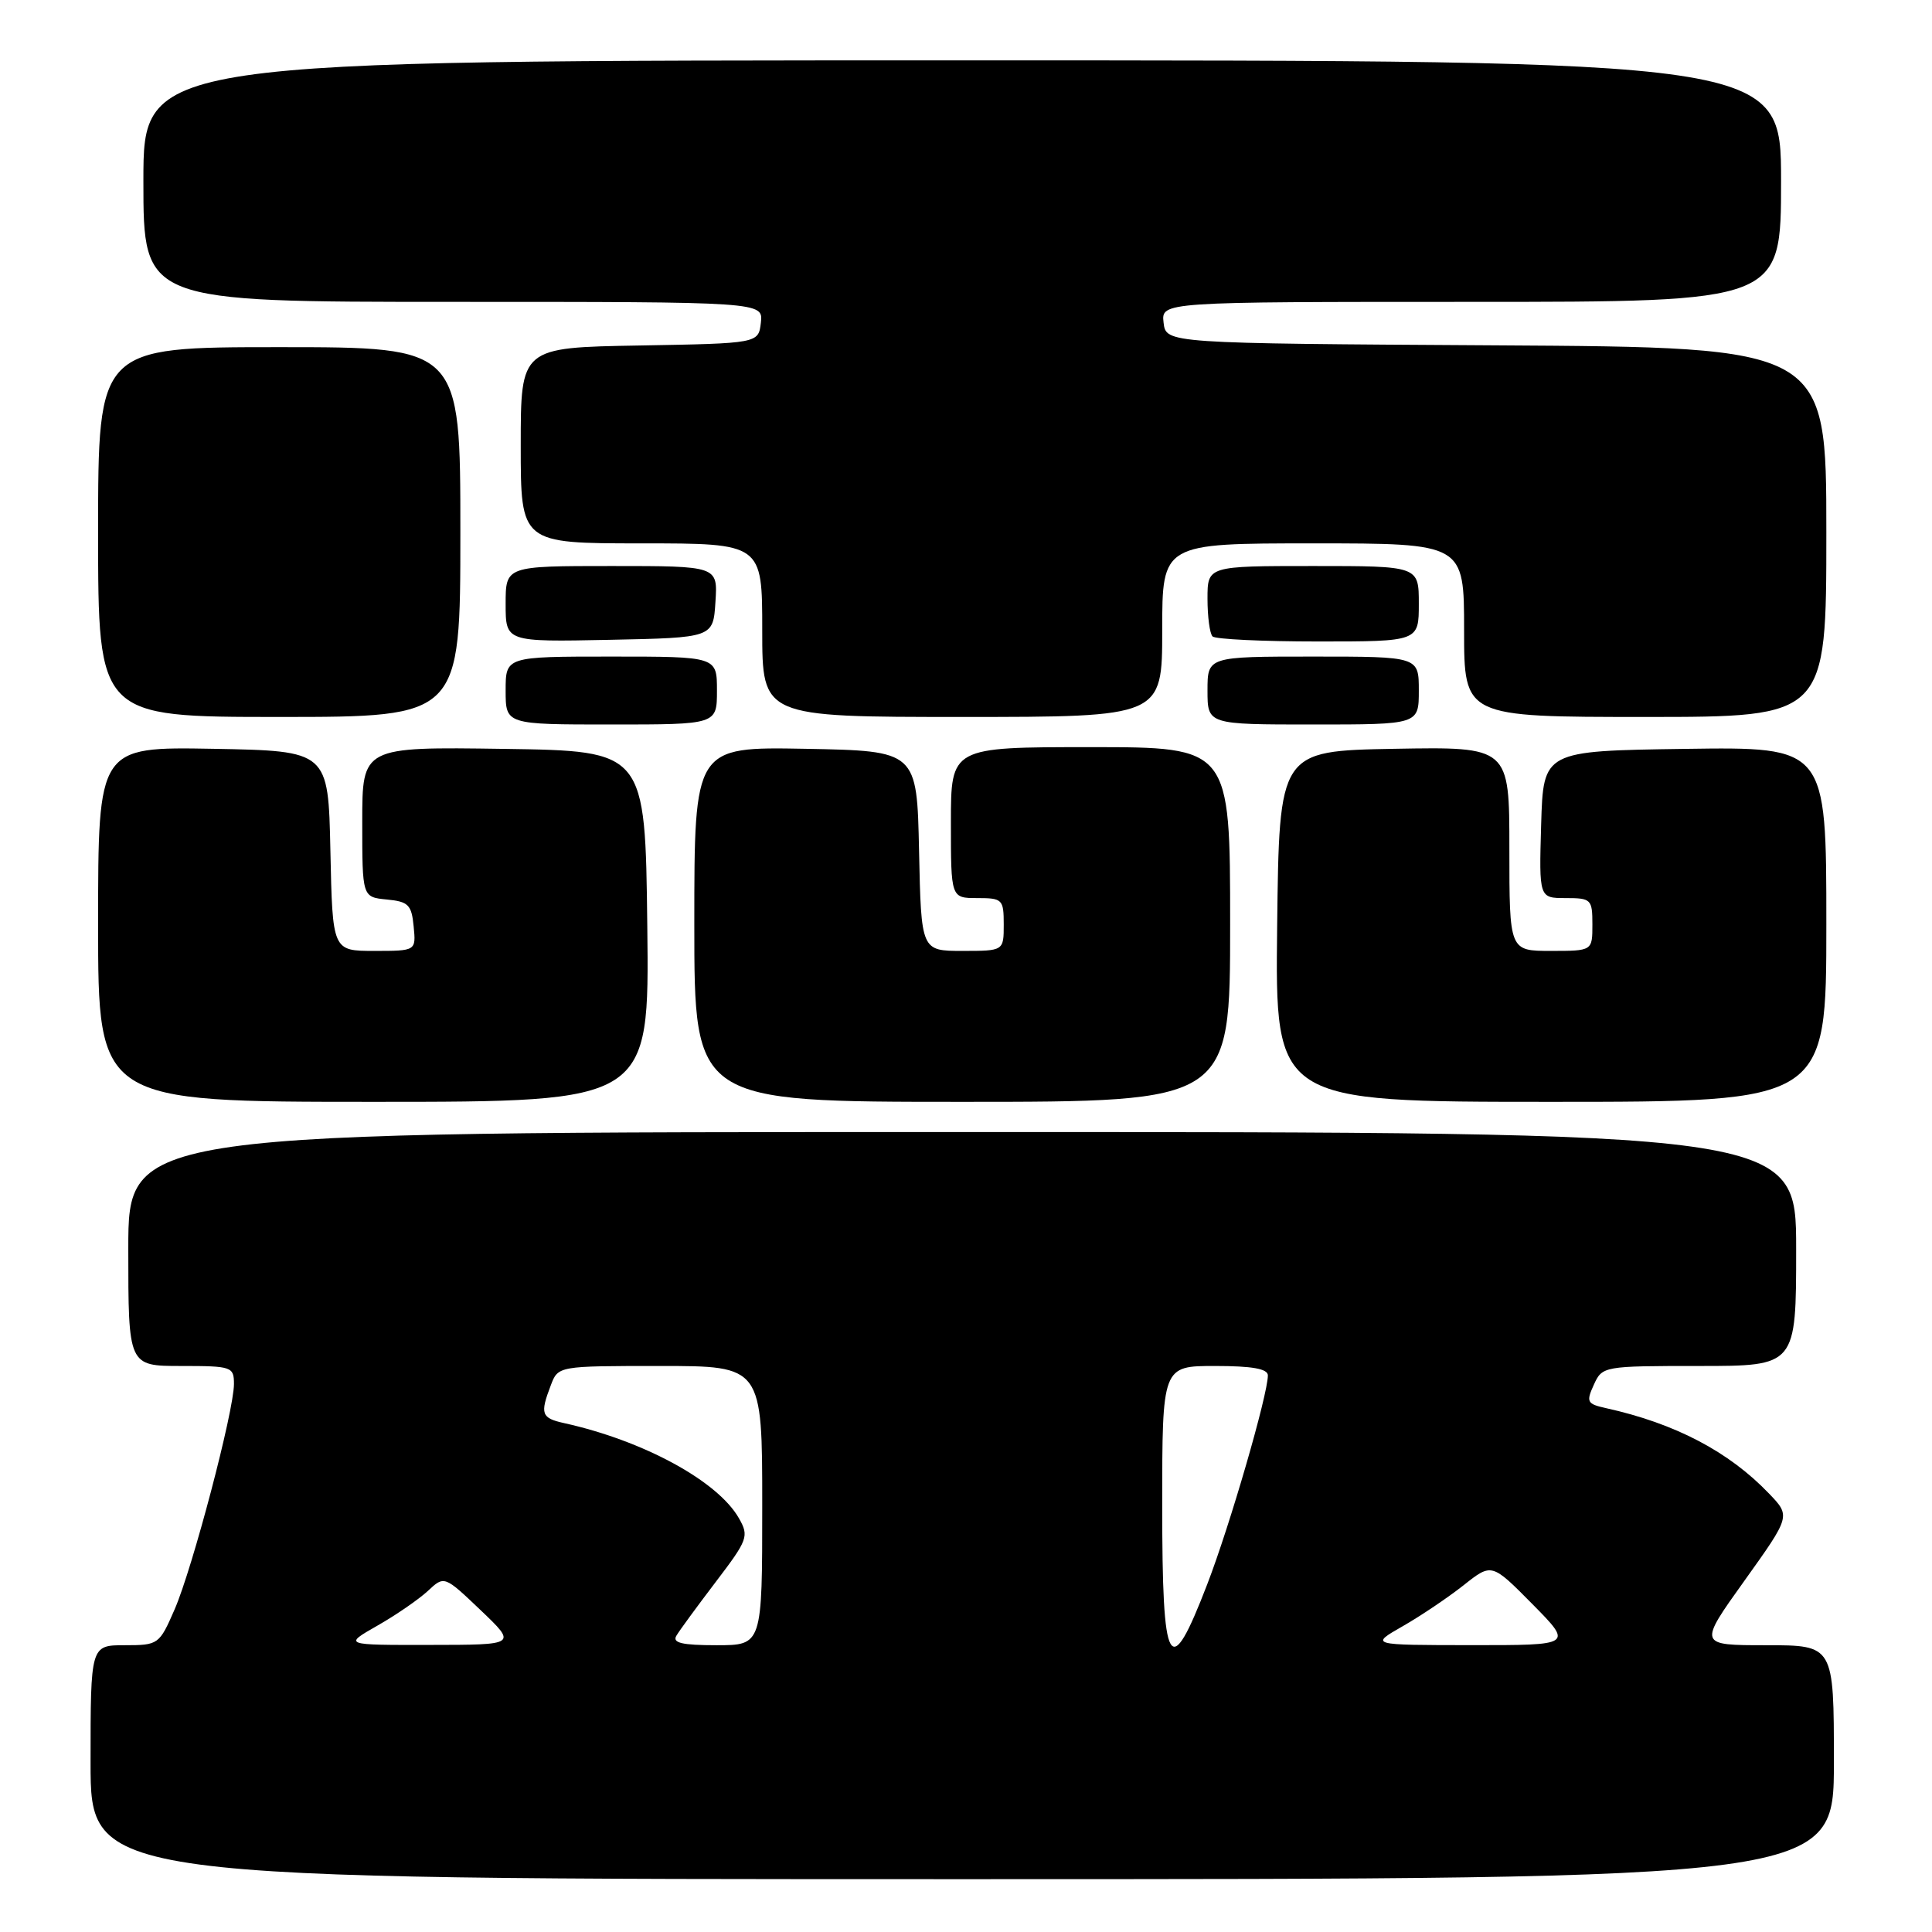 <?xml version="1.0" encoding="UTF-8" standalone="no"?>
<!DOCTYPE svg PUBLIC "-//W3C//DTD SVG 1.1//EN" "http://www.w3.org/Graphics/SVG/1.1/DTD/svg11.dtd" >
<svg xmlns="http://www.w3.org/2000/svg" xmlns:xlink="http://www.w3.org/1999/xlink" version="1.1" viewBox="0 0 256 256">
 <g >
 <path fill="currentColor"
d=" M 243.00 233.50 C 243.00 218.00 243.00 218.00 234.02 218.00 C 225.03 218.00 225.03 218.00 231.15 209.45 C 237.27 200.89 237.27 200.89 234.41 197.91 C 229.07 192.33 221.96 188.61 212.78 186.58 C 210.29 186.03 210.15 185.76 211.19 183.49 C 212.31 181.03 212.45 181.00 225.16 181.00 C 238.00 181.00 238.00 181.00 238.00 165.50 C 238.00 150.00 238.00 150.00 127.50 150.00 C 17.00 150.00 17.00 150.00 17.00 165.50 C 17.00 181.00 17.00 181.00 24.00 181.00 C 30.72 181.00 31.00 181.10 31.00 183.39 C 31.00 186.96 25.51 207.79 23.14 213.25 C 21.11 217.91 20.99 218.00 16.54 218.00 C 12.00 218.00 12.00 218.00 12.00 233.50 C 12.00 249.00 12.00 249.00 127.50 249.00 C 243.00 249.00 243.00 249.00 243.00 233.50 Z  M 85.77 122.75 C 85.50 99.50 85.50 99.50 66.75 99.23 C 48.00 98.96 48.00 98.96 48.00 108.91 C 48.00 118.87 48.00 118.87 51.25 119.19 C 54.11 119.46 54.54 119.89 54.81 122.75 C 55.13 126.00 55.13 126.00 49.59 126.00 C 44.06 126.00 44.06 126.00 43.78 112.75 C 43.50 99.50 43.50 99.50 28.25 99.22 C 13.00 98.95 13.00 98.95 13.00 122.47 C 13.00 146.00 13.00 146.00 49.52 146.00 C 86.04 146.00 86.04 146.00 85.77 122.75 Z  M 163.00 122.50 C 163.00 99.00 163.00 99.00 144.50 99.00 C 126.00 99.00 126.00 99.00 126.00 109.00 C 126.00 119.00 126.00 119.00 129.50 119.00 C 132.83 119.00 133.00 119.17 133.00 122.50 C 133.00 126.00 133.00 126.00 127.53 126.00 C 122.06 126.00 122.06 126.00 121.78 112.75 C 121.50 99.50 121.50 99.50 106.75 99.22 C 92.00 98.95 92.00 98.95 92.00 122.47 C 92.00 146.00 92.00 146.00 127.50 146.00 C 163.00 146.00 163.00 146.00 163.00 122.50 Z  M 242.00 122.48 C 242.00 98.96 242.00 98.96 223.25 99.23 C 204.50 99.50 204.50 99.50 204.21 109.25 C 203.93 119.00 203.93 119.00 207.46 119.00 C 210.84 119.00 211.00 119.16 211.00 122.50 C 211.00 126.00 211.00 126.00 205.50 126.00 C 200.00 126.00 200.00 126.00 200.00 112.47 C 200.00 98.95 200.00 98.95 184.75 99.22 C 169.50 99.50 169.50 99.50 169.23 122.75 C 168.96 146.00 168.96 146.00 205.48 146.00 C 242.00 146.00 242.00 146.00 242.00 122.48 Z  M 95.00 91.50 C 95.00 87.00 95.00 87.00 81.00 87.00 C 67.00 87.00 67.00 87.00 67.00 91.50 C 67.00 96.00 67.00 96.00 81.00 96.00 C 95.00 96.00 95.00 96.00 95.00 91.50 Z  M 188.00 91.50 C 188.00 87.00 188.00 87.00 174.00 87.00 C 160.00 87.00 160.00 87.00 160.00 91.50 C 160.00 96.00 160.00 96.00 174.00 96.00 C 188.00 96.00 188.00 96.00 188.00 91.50 Z  M 61.00 70.50 C 61.00 46.00 61.00 46.00 37.00 46.00 C 13.00 46.00 13.00 46.00 13.00 70.50 C 13.00 95.00 13.00 95.00 37.00 95.00 C 61.00 95.00 61.00 95.00 61.00 70.50 Z  M 154.00 83.50 C 154.00 72.00 154.00 72.00 174.00 72.00 C 194.00 72.00 194.00 72.00 194.00 83.50 C 194.00 95.00 194.00 95.00 218.00 95.00 C 242.00 95.00 242.00 95.00 242.00 70.51 C 242.00 46.02 242.00 46.02 198.25 45.76 C 154.50 45.50 154.50 45.50 154.18 42.75 C 153.87 40.00 153.87 40.00 194.93 40.00 C 236.00 40.00 236.00 40.00 236.00 24.00 C 236.00 8.00 236.00 8.00 127.50 8.00 C 19.00 8.00 19.00 8.00 19.00 24.00 C 19.00 40.00 19.00 40.00 60.07 40.00 C 101.13 40.00 101.13 40.00 100.82 42.75 C 100.50 45.50 100.50 45.50 84.75 45.78 C 69.00 46.05 69.00 46.05 69.00 59.03 C 69.00 72.00 69.00 72.00 85.00 72.00 C 101.00 72.00 101.00 72.00 101.00 83.50 C 101.00 95.00 101.00 95.00 127.50 95.00 C 154.00 95.00 154.00 95.00 154.00 83.50 Z  M 94.80 79.75 C 95.11 75.00 95.11 75.00 81.05 75.00 C 67.00 75.00 67.00 75.00 67.00 80.03 C 67.00 85.06 67.00 85.06 80.75 84.78 C 94.50 84.50 94.50 84.50 94.80 79.75 Z  M 188.00 80.00 C 188.00 75.00 188.00 75.00 174.00 75.00 C 160.00 75.00 160.00 75.00 160.00 79.33 C 160.00 81.72 160.30 83.97 160.67 84.33 C 161.03 84.70 167.33 85.00 174.67 85.00 C 188.00 85.00 188.00 85.00 188.00 80.00 Z  M 50.00 215.41 C 52.48 214.00 55.48 211.93 56.69 210.81 C 58.87 208.77 58.87 208.77 63.69 213.36 C 68.50 217.95 68.50 217.95 57.00 217.96 C 45.50 217.98 45.50 217.98 50.00 215.41 Z  M 89.62 216.75 C 90.02 216.06 92.38 212.85 94.85 209.60 C 99.09 204.03 99.27 203.56 97.92 201.19 C 95.13 196.26 85.29 190.90 74.75 188.57 C 71.73 187.90 71.53 187.36 72.98 183.57 C 73.95 181.00 73.95 181.00 87.48 181.00 C 101.00 181.00 101.00 181.00 101.00 199.50 C 101.00 218.00 101.00 218.00 94.94 218.00 C 90.37 218.00 89.06 217.69 89.62 216.75 Z  M 154.00 199.50 C 154.00 181.00 154.00 181.00 161.00 181.00 C 165.93 181.00 168.00 181.37 168.00 182.25 C 167.99 184.82 162.96 202.17 159.96 209.94 C 154.94 222.98 154.00 221.34 154.00 199.50 Z  M 185.87 215.48 C 188.27 214.11 191.90 211.66 193.95 210.04 C 197.66 207.10 197.66 207.10 203.05 212.55 C 208.43 218.00 208.43 218.00 194.97 217.99 C 181.50 217.98 181.50 217.98 185.87 215.48 Z "/>
</g>
</svg>